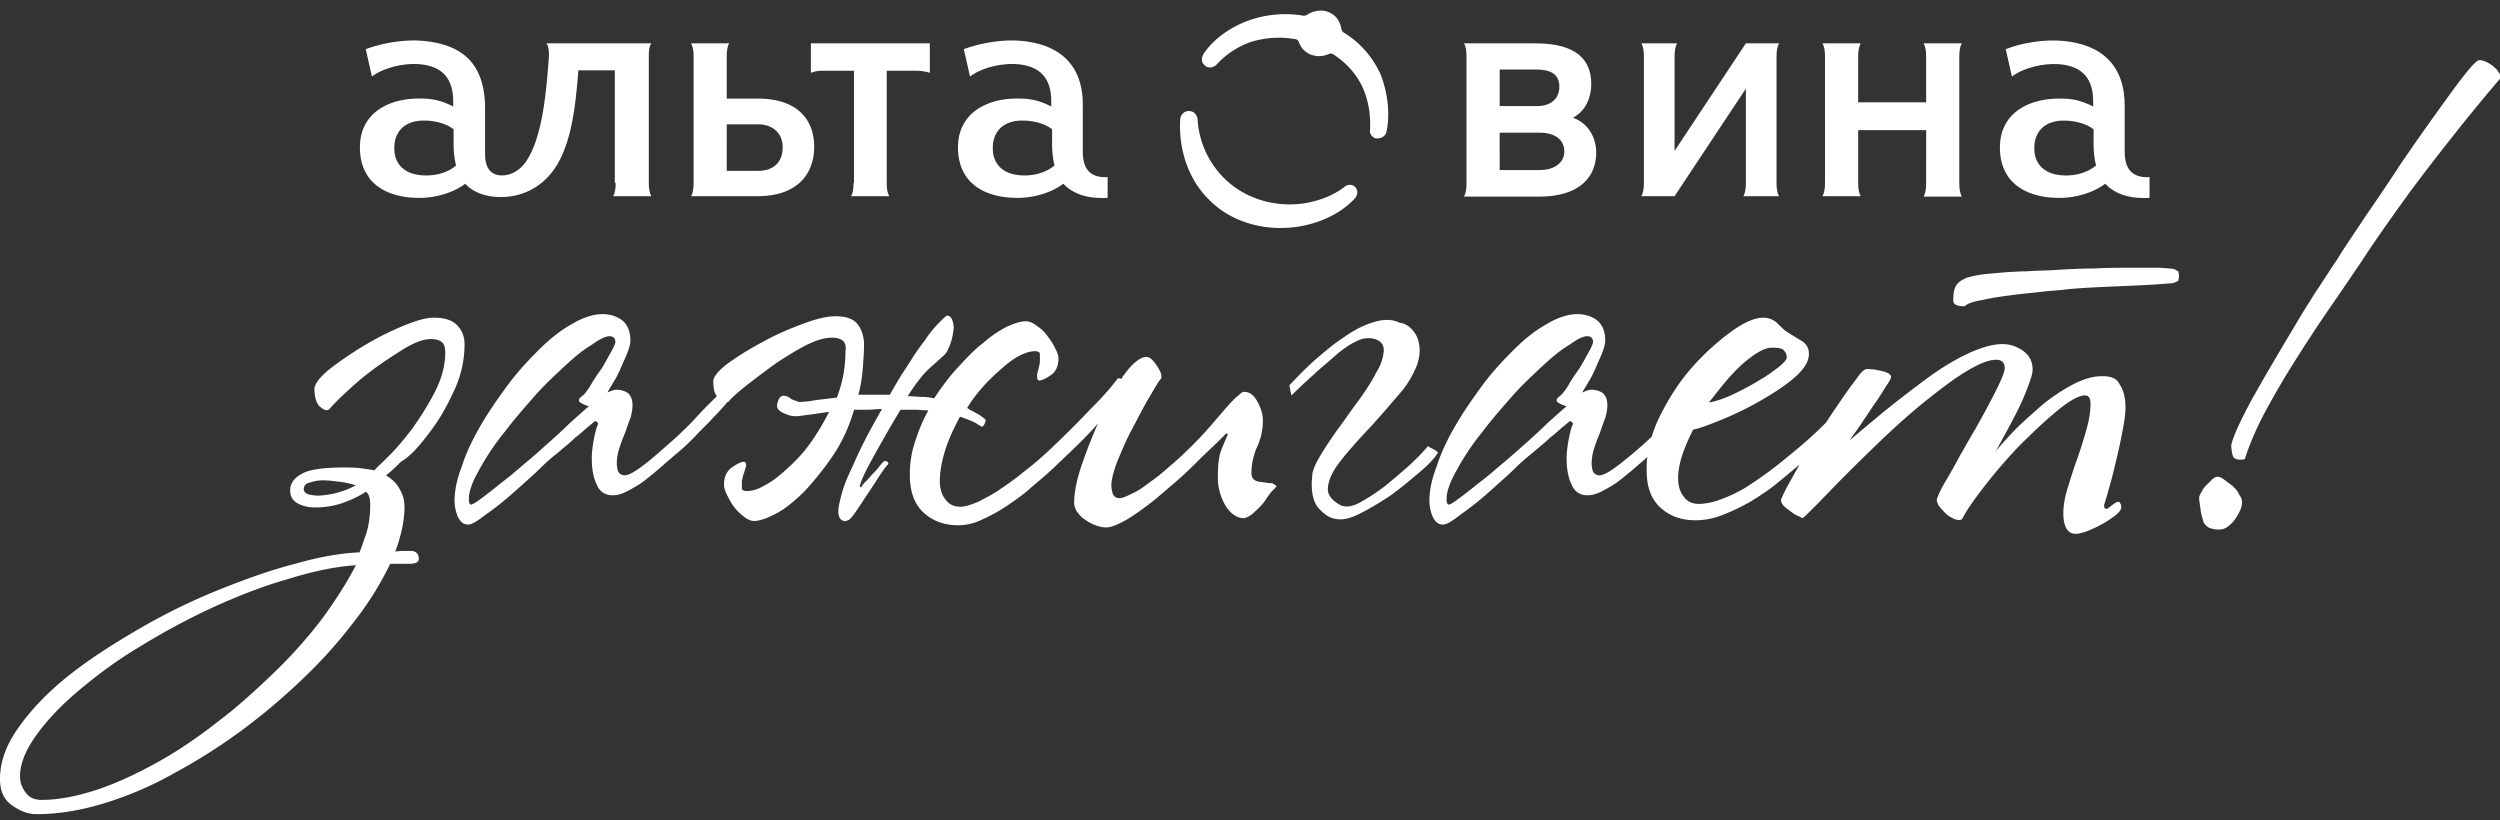<svg xmlns="http://www.w3.org/2000/svg" width="189" height="62" viewBox="0 0 189 62">
    <rect x="0" y="0" width="189" height="62" fill="#333333" stroke="none"/>
    <g>
        <g>
            <g>
                <g />
                <g>
                    <g>
                        <path fill="#ffffff" d="M158.463 12.51c-.125-.44-.188-1.068-.188-1.602v-1.13c-.501-.408-1.378-.66-2.193-.66-1.535-.03-2.287.88-2.287 2.042-.032 1.35.908 2.166 2.569 2.103.783-.031 1.535-.282 2.1-.753zm2.162-4.459v3.36c0 .973.251 2.072 1.88 1.978v1.57c-1.66.094-2.694-.377-3.352-1.068-.94.723-2.256 1.037-3.259 1.068-2.413.063-4.637-.91-4.7-3.705-.063-2.763 2.287-3.862 4.637-3.8.94 0 1.598.189 2.413.597v-.377c0-1.601-.69-2.7-2.663-2.826-1.003-.063-2.538.22-3.478.942l-.47-2.072c1.19-.471 2.851-.754 4.292-.628 2.977.251 4.732 1.884 4.7 4.961zm-15.008-3.768c0-.471-.063-.785-.188-1.005h2.882c-.125.22-.188.534-.188 1.005v9.577c0 .471.063.754.188 1.005h-2.882c.125-.251.188-.534.188-1.005V9.84h-5.139v3.989c0 .47.063.785.188 1.004h-2.883c.126-.25.188-.533.188-1.004V4.283c0-.471-.062-.785-.188-1.005h2.883c-.125.251-.188.534-.188 1.005v3.454h5.139zm-21.526 10.55c.125-.25.188-.533.188-1.004V4.283c0-.471-.063-.785-.188-1.005h2.694c-.125.251-.188.534-.188 1.005v7.128l5.39-8.133h2.506c-.125.251-.188.534-.188 1.005v9.546c0 .47.063.785.188 1.004H131.8c.125-.22.188-.533.188-1.004V6.7l-5.39 8.132zm-13.223-10.55c0-.471-.063-.785-.188-1.005h5.42c3.165 0 4.2 1.319 4.2 3.077 0 .848-.314 1.979-1.38 2.544 1.285.47 1.755 1.664 1.755 2.637 0 1.759-1.159 3.329-4.324 3.329h-5.671c.125-.251.188-.534.188-1.005zm5.327 3.737c1.034 0 1.692-.534 1.692-1.476s-.69-1.288-1.724-1.288h-2.788V8.02zm-2.82 4.835h3.039c1.034 0 1.849-.502 1.849-1.413 0-.942-.815-1.413-1.849-1.413h-3.04z" />
                    </g>
                    <g>
                        <path fill="#ffffff" d="M34.48 12.508c-.125-.44-.187-1.068-.187-1.602v-1.13c-.502-.408-1.38-.66-2.194-.66-1.535-.03-2.287.88-2.287 2.042-.031 1.35.909 2.166 2.57 2.103.783-.031 1.566-.282 2.099-.753zm12.001 1.319v-8.51h-2.757c-.22 2.795-.533 5.872-2.037 7.756a4.814 4.814 0 0 1-3.697 1.821c-.971.032-2.1-.22-2.82-1.005-.94.723-2.256 1.037-3.259 1.068-2.412.063-4.637-.91-4.7-3.705-.062-2.732 2.225-3.862 4.638-3.8.94 0 1.598.189 2.412.597v-.377c0-1.601-.69-2.7-2.663-2.826-1.003-.062-2.538.22-3.478.942l-.47-2.072c1.19-.44 2.851-.754 4.293-.628 3.258.283 4.73 1.947 4.73 5.15v3.422c0 1.193.565 1.57 1.192 1.601.72.032 1.378-.345 1.848-.973 1.316-1.821 1.598-5.464 1.786-8.038 0-.283 0-.754-.188-.974h7.928c-.157.252-.188.534-.188 1.036v9.515c0 .47.062.753.188 1.004h-2.883c.125-.22.188-.533.188-1.004zm8.46-.911h2.382c1.065 0 1.848-.565 1.848-1.79 0-1.099-.814-1.727-1.848-1.727H54.94zm0-8.635v3.171h2.319c3.165 0 4.293 1.727 4.293 3.643 0 1.915-1.128 3.736-4.293 3.736h-5.013c.125-.22.188-.533.188-1.004V4.28c0-.47-.063-.753-.188-1.005h2.882c-.125.22-.188.534-.188 1.005zm9.62 9.546V5.349h-2.194c-.376 0-.658 0-1.065.157v-2.23h8.993v2.23a3.369 3.369 0 0 0-1.066-.157h-2.193v8.478c0 .47.063.753.188 1.004H64.34c.126-.22.188-.533.188-1.004zm17.296-5.778v3.36c0 .973.25 2.072 1.88 1.978v1.57c-1.661.094-2.695-.377-3.353-1.068-.94.723-2.256 1.037-3.259 1.068-2.412.063-4.637-.91-4.7-3.705-.062-2.763 2.288-3.862 4.638-3.8.94 0 1.598.189 2.412.597v-.377c0-1.601-.69-2.7-2.663-2.826-1.003-.062-2.538.22-3.478.942l-.47-2.072c1.19-.44 2.851-.754 4.293-.628 3.008.251 4.762 1.884 4.7 4.961zm-2.131 4.459c-.125-.44-.188-1.068-.188-1.602v-1.13c-.501-.408-1.379-.66-2.193-.66-1.536-.03-2.288.88-2.288 2.042-.031 1.35.909 2.166 2.57 2.103.783-.031 1.535-.282 2.099-.753z" />
                    </g>
                    <g>
                        <path fill="#ffffff" d="M104.827 9.93a.644.644 0 0 1-.47.502c-.094.031-.188.031-.282.031a.355.355 0 0 1-.25-.094.531.531 0 0 1-.251-.534c.063-1.162-.125-2.26-.564-3.234-.439-.942-1.128-1.758-2.1-2.418-.093-.063-.187-.125-.25-.125-.063-.032-.157 0-.22.03-.219.095-.47.158-.72.158s-.501-.063-.72-.157a1.912 1.912 0 0 1-.502-.377 1.647 1.647 0 0 1-.313-.565.378.378 0 0 0-.157-.157 1.111 1.111 0 0 0-.313-.063 7.094 7.094 0 0 0-3.165.251 6.35 6.35 0 0 0-2.57 1.696.714.714 0 0 1-.626.22.63.63 0 0 1-.25-.126 1.365 1.365 0 0 1-.189-.22c-.094-.188-.062-.47.126-.753.752-1.068 1.91-1.884 3.196-2.387a8.296 8.296 0 0 1 4.198-.44c.094.032.188.032.25 0 .064 0 .126-.03.189-.093.188-.095.376-.189.564-.22.345-.094.72-.063 1.003.063.313.125.595.345.752.659.094.157.156.314.188.502l.03.095c.032.157.064.22.22.314 1.222.753 2.162 1.852 2.758 3.17.5 1.351.72 2.827.438 4.271zm-2.412 5.086c-.972 1.036-2.35 1.727-3.854 2.041-1.504.314-3.134.22-4.575-.314-1.567-.565-2.789-1.633-3.603-2.92-.846-1.382-1.254-3.046-1.16-4.773 0-.282.188-.502.376-.596.094-.032.188-.063.282-.063.094 0 .188.031.282.063.188.094.345.282.376.596a6.879 6.879 0 0 0 1.285 3.58 6.693 6.693 0 0 0 3.008 2.323c1.097.44 2.381.597 3.603.44 1.16-.157 2.288-.565 3.196-1.256a.608.608 0 0 1 .627-.126c.094.032.157.094.22.157a.632.632 0 0 1 .125.251c.03.157 0 .377-.188.597z" />
                    </g>
                </g>
            </g>
            <g>
                <g>
                    <path fill="#ffffff" d="M30.311 34.91c-.594.594-.972.917-1.134 1.025.432.27.81.593 1.026 1.025.27.431.378.916.378 1.348 0 .97-.216 2.103-.702 3.397.27-.054.486-.054.702-.054h.487c.378 0 .594.216.594.593 0 .27-.27.378-.702.378H29.5a23.552 23.552 0 0 1-2.647 4.26 35.438 35.438 0 0 1-3.836 4.314 48.224 48.224 0 0 1-4.7 3.99 44.096 44.096 0 0 1-5.188 3.29 26.528 26.528 0 0 1-5.295 2.265c-1.783.54-3.458.809-5.078.809-.703 0-1.297-.27-1.892-.701C.27 60.418 0 59.77 0 58.908c0-1.349.486-2.643 1.459-3.99.972-1.35 2.215-2.643 3.782-3.884 1.567-1.24 3.35-2.372 5.295-3.505a46.502 46.502 0 0 1 5.943-2.912c2-.809 3.945-1.51 5.836-1.995 1.89-.54 3.512-.809 4.862-.863.109-.27.27-.701.487-1.348.216-.647.324-1.402.324-2.265 0-.485-.108-.809-.324-.97a7.72 7.72 0 0 1-1.513.754c-.648.27-1.459.432-2.323.432-.54 0-.973-.108-1.351-.324-.378-.216-.54-.54-.54-.97 0-.486.27-.917.864-1.24.54-.324 1.621-.486 3.188-.486.378 0 .81 0 1.243.054.432.054.81.108 1.08.162.108-.162.486-.486 1.08-1.079.595-.593 1.19-1.294 1.838-2.157.594-.863 1.188-1.78 1.675-2.75.486-.97.756-1.942.756-2.912 0-.324-.054-.593-.216-.755-.162-.162-.432-.27-.864-.27-.54 0-1.135.216-1.892.647a38.69 38.69 0 0 0-2.215 1.456 22.428 22.428 0 0 0-2.107 1.726c-.648.593-1.135 1.078-1.459 1.456-.162.162-.378.108-.702-.162-.27-.216-.432-.7-.432-1.348 0-.378.378-.863 1.08-1.456a26.934 26.934 0 0 1 2.594-1.78 21.978 21.978 0 0 1 2.971-1.51c1.027-.43 1.783-.647 2.378-.647.756 0 1.35.162 1.729.54.378.377.594.862.594 1.456 0 1.24-.27 2.426-.81 3.559-.54 1.186-1.135 2.21-1.837 3.127-.703.917-1.351 1.726-2.162 2.211zm-3.404 1.78c-.378-.108-.756-.216-1.242-.27-.487-.054-.865-.108-1.243-.108-.324 0-.648.055-.973.162-.324.054-.486.27-.486.486 0 .215.162.377.432.431.27.054.595.108 1.027.054.432-.054.865-.108 1.297-.27.432-.108.864-.323 1.188-.485zm0 6.04c-1.62.108-3.35.485-5.24 1.078-1.892.54-3.783 1.294-5.674 2.157a52.115 52.115 0 0 0-5.403 2.912c-1.729 1.025-3.242 2.157-4.593 3.29-1.35 1.132-2.431 2.265-3.241 3.397-.81 1.133-1.243 2.157-1.243 3.128 0 .485.162.863.432 1.24.27.378.703.54 1.189.54 1.297 0 2.647-.27 4.16-.756 1.459-.485 2.972-1.186 4.539-2.049 1.567-.863 3.08-1.887 4.592-3.074 1.513-1.132 2.918-2.426 4.269-3.72a35.98 35.98 0 0 0 3.62-4.045c1.027-1.402 1.891-2.75 2.593-4.098zM96.5 36.744c0 .054-.162.216-.378.431-.054.054-.162.216-.324.432a3.46 3.46 0 0 1-.54.7c-.217.216-.433.432-.649.594-.216.162-.432.27-.594.27-.486 0-.973-.324-1.351-.917a4.168 4.168 0 0 1-.594-2.157c0-.863.054-1.564.27-2.103.216-.54.378-.917.486-1.133l-.108-.108-.648.647c-.379.378-.865.81-1.405 1.349-.54.539-1.135 1.132-1.837 1.725-.703.594-1.351 1.187-2 1.672-.648.485-1.242.917-1.836 1.24-.595.324-1.027.486-1.351.486-.27 0-.54-.054-.81-.162a2.865 2.865 0 0 1-.811-.432c-.27-.161-.432-.377-.595-.593a1.184 1.184 0 0 1-.216-.7c0-.702.162-1.619.54-2.751.379-1.079.757-2.103 1.243-3.182-.054 0-.054.054-.108.108-.864.97-1.837 1.888-2.863 2.858-.649.647-1.297 1.187-2 1.78-.648.593-1.35 1.078-1.999 1.51-.648.431-1.296.755-1.89 1.024a4.132 4.132 0 0 1-1.676.378c-1.08 0-1.945-.324-2.647-.97-.703-.648-1.027-1.619-1.027-2.859 0-.809.108-1.618.378-2.427.27-.862.595-1.671 1.027-2.426-.324 0-.702-.054-1.026-.054h-1.081a111.926 111.926 0 0 0-2.107 3.667c-.595 1.078-.919 1.78-.973 2.157l.108.054c0-.054.108-.216.27-.378.162-.162.379-.377.54-.593.217-.216.379-.377.541-.593.162-.216.27-.324.378-.432.216 0 .324.054.324.216-.216.216-.432.54-.756 1.025-.27.431-.594.917-.919 1.402-.324.485-.594.917-.864 1.294-.27.378-.432.54-.54.54-.162.107-.27.053-.433 0-.162-.109-.216-.27-.27-.486 0-.216 0-.593.162-1.132.108-.54.325-1.187.649-1.888.324-.7.648-1.456 1.08-2.319.432-.862.919-1.725 1.405-2.588-.378 0-.756.054-1.08.054h-1.027c-.378 1.294-.919 2.48-1.621 3.505a22.625 22.625 0 0 1-2.107 2.642c-.703.701-1.405 1.295-2.107 1.672-.703.378-1.297.593-1.73.593-.216 0-.486-.108-.756-.323-.27-.216-.54-.432-.756-.755-.216-.27-.379-.593-.54-.917-.163-.324-.217-.593-.217-.755 0-.593.216-1.025.595-1.294.378-.27.702-.432.918-.432.108 0 .162.108.162.324a6.826 6.826 0 0 0-.162.54c-.108.215-.108.43-.162.592v.54c0 .161.162.215.378.215.378 0 .81-.107 1.351-.431.54-.27 1.08-.701 1.675-1.24.594-.54 1.189-1.133 1.729-1.888a18.06 18.06 0 0 0 1.459-2.426c-.757.107-1.405.215-1.945.27-.54.107-.973.053-1.189-.055-.648-.215-.918-.485-.756-.916.108-.432.324-.594.648-.486.162.054.27.108.378.216.108.054.27.108.432.162.109.108.433.054.973 0 .54-.108 1.243-.162 2.053-.27.216-.593.378-1.132.486-1.726a9.907 9.907 0 0 0 .162-1.78c.055-.323 0-.592-.162-.754-.162-.162-.432-.27-.864-.27-.486 0-1.135.162-1.891.54-.757.377-1.513.862-2.27 1.348a74.935 74.935 0 0 0-2.16 1.617c-.703.54-1.19.971-1.513 1.349h-.055c-.27.323-.648.755-1.08 1.186-.432.485-.919.917-1.351 1.402-.432.431-.81.809-1.135 1.079-.324.27-.702.593-1.134.97-.432.378-.865.755-1.351 1.133-.432.377-.918.647-1.405.916-.486.27-.864.378-1.242.378-.54 0-.973-.27-1.19-.809-.27-.54-.377-1.24-.377-1.995 0-.432.054-.863.162-1.456.108-.54.216-.917.27-1.025a.164.164 0 0 0 0-.216c-.054-.053-.108-.107-.162-.107-.054 0-.216.161-.487.377-.27.216-.594.54-1.026.863-.378.377-.81.701-1.297 1.132a13.89 13.89 0 0 0-1.297 1.133c-.378.377-.864.809-1.404 1.294-.54.485-1.081.97-1.621 1.402-.54.432-1.081.81-1.513 1.133-.432.323-.757.485-.973.485-.324 0-.54-.162-.756-.54a3.194 3.194 0 0 1-.27-1.24c0-.755.162-1.617.54-2.588.324-1.025.81-2.05 1.405-3.074.594-1.025 1.297-2.049 2.053-3.074.756-1.024 1.567-1.887 2.377-2.696.81-.809 1.621-1.456 2.486-1.941.81-.486 1.62-.755 2.323-.755.594 0 1.08.161 1.513.485.378.324.594.809.594 1.51 0 .216-.054.431-.162.755-.108.323-.27.647-.432 1.025-.162.377-.324.754-.54 1.132-.216.377-.433.701-.595 1.025.324-.162.54-.216.703-.216.324 0 .648.108.864.27.216.215.324.485.324.916 0 .27-.054.593-.162.971-.162.377-.27.755-.432 1.186-.162.378-.324.81-.432 1.187a3.66 3.66 0 0 0-.162 1.024c0 .27.054.486.108.647.108.162.27.27.486.27.324 0 .865-.324 1.62-.917.757-.593 1.514-1.294 2.378-2.049.433-.431.919-.863 1.351-1.348.432-.485.865-.917 1.243-1.294l.378-.378c-.216-.27-.27-.647-.27-1.186.054-.324.432-.809 1.189-1.348.756-.54 1.62-1.079 2.647-1.618.973-.54 2-.97 3.026-1.348 1.026-.378 1.783-.54 2.377-.54.703 0 1.297.162 1.621.54.324.377.486.863.54 1.456 0 .7-.054 1.402-.108 2.049a10.598 10.598 0 0 1-.324 1.887h2.377c.433-.755.865-1.51 1.351-2.21.433-.702.865-1.349 1.297-1.888a7.804 7.804 0 0 1 1.08-1.348c.325-.324.487-.486.595-.54.27 0 .432.27.486.702.054.215 0 .539-.108 1.024-.108.432-.27.81-.432 1.079-.054.108-.432.431-1.027.97-.648.54-1.188 1.24-1.783 2.157-.054.108-.108.108-.108.162.378 0 .757.054 1.08.054.325 0 .65.054.92.108.54-.809 1.134-1.618 1.782-2.319.649-.7 1.243-1.348 1.892-1.833a8.895 8.895 0 0 1 1.783-1.24c.594-.27 1.08-.432 1.458-.432.27 0 .54.108.81.323.325.216.595.432.811.755.216.27.433.594.595.917.162.324.27.593.27.755 0 .593-.162 1.025-.54 1.294-.379.27-.703.432-.92.432-.107 0-.161-.108-.161-.324 0-.162.054-.323.108-.539.054-.216.108-.431.108-.593v-.54c0-.161-.162-.215-.378-.215-.324 0-.703.108-1.135.323-.432.216-.864.54-1.297.917-.432.378-.918.81-1.404 1.348-.487.54-.919 1.079-1.297 1.726h.108v.054c.324.162.594.323.81.431.216.162.379.27.487.378 0 .054 0 .162-.054.27-.054.107-.108.215-.217.27-.108-.055-.27-.163-.54-.325-.324-.161-.648-.27-1.08-.43h-.054c-.433.808-.811 1.617-1.081 2.426-.27.863-.432 1.671-.432 2.426 0 .594.162 1.079.432 1.402.27.378.648.54 1.135.54.378 0 .81-.162 1.35-.378.487-.27 1.08-.539 1.675-.97a21.36 21.36 0 0 0 1.891-1.402c.649-.486 1.243-1.025 1.891-1.618a79.729 79.729 0 0 0 3.026-3.02c.973-.97 1.621-1.726 2.053-2.319.108 0 .216 0 .27.054.055-.108.109-.216.163-.27.324-.431.594-.755.918-1.024.324-.27.594-.378.81-.378.217 0 .433.162.703.54.27.377.432.7.432.916 0 .108 0 .162-.054.216-.27.324-.54.863-.972 1.564-.433.755-.81 1.51-1.243 2.319-.432.809-.757 1.617-1.08 2.372-.27.755-.433 1.349-.433 1.78 0 .216.054.431.108.647.108.216.27.324.486.324.216 0 .487-.108.81-.27a5.668 5.668 0 0 0 1.19-.701c.432-.324.918-.647 1.404-1.079.487-.43 1.027-.862 1.513-1.348a27.86 27.86 0 0 0 2.161-2.265c.649-.755 1.19-1.402 1.621-1.833.162-.162.324-.27.433-.378.108-.107.216-.161.324-.161.378 0 .702.215.972.7.27.486.433.971.433 1.457 0 .755-.163 1.402-.433 1.995a4.896 4.896 0 0 0-.432 1.995c0 .378.216.593.594.647.433.054.703.108.919.108.108 0 .162.054.378.216zm-51.005-8.898c.27-.431.486-.863.702-1.24.216-.378.325-.647.325-.755 0-.27-.163-.432-.433-.432-.324 0-.756.216-1.35.648-.649.377-1.297.916-2.054 1.617-.756.701-1.567 1.456-2.323 2.32-.756.862-1.513 1.725-2.161 2.588a18.915 18.915 0 0 0-2.053 3.073c-.487.863-.703 1.564-.703 2.05 0 .27.054.431.162.431.108 0 .379-.162.81-.485.433-.324.92-.701 1.514-1.187.594-.431 1.188-.97 1.837-1.51.648-.539 1.242-1.078 1.729-1.51.54-.485 1.08-.97 1.567-1.456.54-.485 1.026-.916 1.458-1.294a1.618 1.618 0 0 1-.54-.216c-.162-.053-.216-.161-.216-.215 0-.108.054-.162.162-.27a1.26 1.26 0 0 0 .378-.377c.054-.054.216-.27.433-.647.216-.378.486-.755.756-1.133zm63.216 6.363c-.216.378-.648.863-1.351 1.456-.702.594-1.404 1.187-2.215 1.78-.81.54-1.621 1.025-2.377 1.402-.757.378-1.351.485-1.783.378-.487-.054-.919-.378-1.351-.863-.378-.486-.54-1.295-.432-2.32 0-.43.216-.916.594-1.563.378-.647.865-1.348 1.351-2.05.54-.7 1.026-1.455 1.567-2.156.54-.755.972-1.402 1.296-2.05.379-.593.541-1.132.595-1.617.054-.485-.162-.81-.649-.97-.378-.109-.81-.109-1.296.107-.487.216-.973.54-1.513.97-.541.486-1.135.971-1.73 1.51-.594.54-1.188 1.08-1.782 1.672l-.162-.755a31.048 31.048 0 0 1 1.89-1.887c.757-.647 1.514-1.294 2.27-1.78.757-.539 1.513-.916 2.269-1.132.703-.216 1.351-.216 1.891.054.433.054.757.27 1.027.593.27.324.432.701.486 1.186.054.432 0 .971-.216 1.51a7.791 7.791 0 0 1-1.026 1.78c-.973 1.132-1.837 2.157-2.702 3.074-.864.917-1.567 1.725-2.107 2.426-.54.701-.811 1.349-.865 1.888-.054.54.271.97.973 1.348.378.162.864.108 1.459-.216a16.19 16.19 0 0 0 1.891-1.24c.648-.54 1.297-1.079 1.891-1.618a15.186 15.186 0 0 0 1.351-1.402c.054.054.162.108.378.216s.324.216.378.27zm51.546-5.123c.27.378.432.971.432 1.726 0 .485-.108 1.186-.27 1.995a39.104 39.104 0 0 1-.541 2.427c-.162.755-.378 1.456-.54 2.05-.162.592-.27.862-.27.916 0 .162.054.27.162.27.108 0 .216-.108.432-.27.216-.162.378-.27.487-.27.054 0 .108.054.162.162.054.108.054.162.054.27 0 .161-.162.377-.433.593a7.58 7.58 0 0 1-.972.647c-.378.216-.757.378-1.135.54-.432.161-.702.215-.918.215-.595 0-.919-.54-.919-1.564 0-.54.108-1.186.324-1.887.216-.701.433-1.402.703-2.157.27-.755.486-1.456.702-2.211.216-.755.324-1.402.324-1.996 0-.431-.108-.647-.432-.647-.432 0-1.135.378-2.053 1.133-.919.755-1.891 1.672-2.918 2.696a39.29 39.29 0 0 0-2.431 2.804c-.757.97-1.405 1.834-1.837 2.643-.054.161-.27.161-.486.108-.217-.054-.487-.216-.703-.378a6.466 6.466 0 0 1-.594-.647c-.162-.27-.216-.485-.108-.647.108-.324.324-.755.648-1.294a47.12 47.12 0 0 0 1.027-1.834c.378-.647.756-1.348 1.188-2.05.379-.7.757-1.347 1.081-1.994.324-.594.594-1.133.81-1.618.217-.485.325-.81.325-.97 0-.432-.217-.648-.649-.648-.594 0-1.351.324-2.323.917-.973.593-1.945 1.348-3.026 2.21-1.08.863-2.161 1.834-3.242 2.859a155.793 155.793 0 0 0-2.917 2.858c-.865.863-1.567 1.618-2.162 2.21-.594.594-.918.918-.972.918-.054 0-.162-.108-.324-.162-.162-.054-.324-.162-.541-.324-.216-.162-.378-.27-.54-.431-.162-.162-.216-.324-.216-.432 0-.107.162-.43.432-.97.27-.486.595-1.079.973-1.726-.541.432-1.027.863-1.567 1.294-.703.594-1.459 1.079-2.161 1.51-.757.432-1.459.755-2.162 1.025-.702.27-1.35.377-1.999.377-1.08 0-1.945-.323-2.647-.97-.703-.647-1.027-1.564-1.027-2.804 0-.378 0-.702.054-1.025a4.866 4.866 0 0 1-.54.485 29.86 29.86 0 0 1-1.351 1.133c-.432.377-.918.647-1.405.916-.486.27-.864.378-1.242.378-.541 0-.973-.27-1.189-.809-.27-.54-.378-1.24-.378-1.995 0-.432.054-.863.162-1.456.108-.54.216-.917.27-1.025a.164.164 0 0 0 0-.216c-.054-.053-.108-.107-.162-.107-.054 0-.216.161-.486.377-.271.216-.595.54-1.027.863-.378.377-.81.701-1.297 1.132-.486.378-.918.755-1.297 1.133-.378.377-.864.809-1.404 1.294-.541.485-1.081.97-1.621 1.402-.541.432-1.081.81-1.513 1.133-.432.323-.757.485-.973.485-.324 0-.54-.162-.756-.54a3.195 3.195 0 0 1-.27-1.24c0-.755.162-1.617.54-2.588.324-1.025.811-2.05 1.405-3.074.594-1.025 1.297-2.049 2.053-3.074.756-1.024 1.567-1.887 2.377-2.696.811-.809 1.621-1.456 2.486-1.941.81-.486 1.621-.755 2.323-.755.594 0 1.081.161 1.513.485.378.324.594.809.594 1.51 0 .216-.054.431-.162.755-.108.323-.27.647-.432 1.025-.162.377-.324.754-.54 1.132-.216.377-.433.701-.595 1.025.325-.162.541-.216.703-.216.324 0 .648.108.864.27.216.215.324.485.324.916 0 .27-.054.593-.162.971-.162.377-.27.755-.432 1.186a10.48 10.48 0 0 0-.432 1.187 3.66 3.66 0 0 0-.162 1.024c0 .27.054.486.108.647.108.162.27.27.486.27.324 0 .865-.324 1.621-.917a35.672 35.672 0 0 0 2.323-1.995c.162-.54.379-1.079.649-1.618.702-1.402 1.513-2.642 2.485-3.72a18.47 18.47 0 0 1 2.918-2.643c.972-.701 1.783-1.025 2.377-1.025.432 0 .811.162 1.081.432.27.27.54.539.81.7.27.163.595.378.973.594.378.216.594.54.594 1.025 0 .539-.324 1.078-.972 1.671-.649.593-1.459 1.133-2.378 1.672a23.719 23.719 0 0 1-2.863 1.456c-1.027.431-1.837.755-2.54.917-.324.647-.594 1.24-.81 1.887-.216.647-.325 1.24-.325 1.78 0 .593.163 1.078.433 1.402.27.377.648.54 1.134.54.487 0 1.027-.109 1.621-.325a11.082 11.082 0 0 0 1.837-.862 29.629 29.629 0 0 0 1.891-1.295c.649-.485 1.243-.97 1.892-1.51a30.731 30.731 0 0 0 2.377-2.157c.378-.593.756-1.132 1.081-1.617a39.02 39.02 0 0 1 1.242-1.726c.324-.485.595-.701.757-.701.378 0 .756.054 1.188.162.433.108.649.27.649.431 0 .054-.054.216-.27.54-.217.323-.433.7-.757 1.186-.324.431-.648.97-1.026 1.51-.379.593-.757 1.078-1.081 1.564.81-.701 1.675-1.402 2.701-2.265a119.724 119.724 0 0 1 3.08-2.373c1.027-.755 2.053-1.402 3.08-1.887 1.027-.486 1.945-.755 2.702-.755.54 0 1.026.161 1.512.485.487.323.757.809.757 1.456 0 .323-.162.755-.378 1.348a17.61 17.61 0 0 1-.811 1.834c-.324.647-.648 1.24-.972 1.833-.325.593-.541 1.025-.703 1.24.162-.215.54-.647 1.135-1.294.54-.593 1.243-1.24 2.053-1.941.756-.701 1.621-1.294 2.485-1.78.865-.485 1.675-.755 2.432-.755.702 0 1.134.162 1.351.647zm-31.068 1.349c.594-.108 1.189-.324 1.891-.647.648-.324 1.297-.648 1.891-1.025.594-.324 1.081-.701 1.513-1.025.378-.323.594-.539.594-.7a.692.692 0 0 0-.216-.54c-.108-.162-.432-.216-.918-.216-.271 0-.595.108-.973.324-.378.215-.81.54-1.243.917-.432.377-.864.862-1.296 1.348-.433.539-.865 1.078-1.243 1.564zm-9.78-2.589c.27-.431.487-.863.703-1.24.216-.378.324-.647.324-.755 0-.27-.162-.432-.432-.432-.325 0-.757.216-1.351.648-.649.377-1.297.916-2.053 1.617-.757.701-1.567 1.456-2.324 2.32-.756.862-1.513 1.725-2.161 2.588a18.933 18.933 0 0 0-2.053 3.073c-.486.863-.703 1.564-.703 2.05 0 .27.055.431.163.431.108 0 .378-.162.81-.485.432-.324.919-.701 1.513-1.187.594-.431 1.189-.97 1.837-1.51.648-.539 1.243-1.078 1.729-1.51.54-.485 1.081-.97 1.567-1.456.54-.485 1.026-.916 1.459-1.294-.216-.054-.379-.108-.541-.216-.162-.053-.216-.161-.216-.215 0-.108.054-.162.162-.27.162-.108.27-.215.379-.377.054-.054.216-.27.432-.647.216-.378.486-.755.756-1.133zM189 5.63v.323a137.791 137.791 0 0 0-3.458 4.206 175.03 175.03 0 0 0-3.404 4.422c-1.243 1.726-2.485 3.452-3.674 5.285-.702 1.025-1.459 2.157-2.323 3.397a114.838 114.838 0 0 0-2.486 3.775 62.133 62.133 0 0 0-2.323 3.937c-.702 1.294-1.243 2.534-1.621 3.72-.108.055-.216.055-.378.055-.27 0-.487-.108-.541-.324a3.152 3.152 0 0 1-.108-.7c0-.217.162-.648.433-1.295.27-.593.648-1.348 1.08-2.157.487-.863.973-1.726 1.513-2.643.54-.916 1.081-1.833 1.567-2.642.486-.809.919-1.564 1.351-2.21.378-.648.702-1.08.864-1.35.216-.323.595-.916 1.243-1.886.594-.971 1.351-2.05 2.161-3.29.865-1.24 1.729-2.535 2.648-3.937a199.743 199.743 0 0 1 2.647-3.774c.811-1.133 1.513-2.104 2.107-2.859.595-.755.973-1.132 1.135-1.132.216 0 .378.054.594.162.217.108.379.215.541.377.162.108.27.27.324.378.108.108.108.215.108.162zM169.279 37.39c.162.216.216.378.216.593 0 .216-.054.432-.162.647-.108.216-.216.432-.378.647a2.584 2.584 0 0 1-.541.54 1.039 1.039 0 0 1-.648.215c-.324 0-.594-.054-.811-.161-.216-.162-.324-.27-.378-.432-.054-.216-.162-.485-.216-.917-.054-.43-.108-.7-.108-.862 0-.108.054-.27.162-.432.108-.215.216-.377.378-.539l.433-.431c.162-.162.324-.216.432-.216.108 0 .27.054.486.216l.648.485c.217.216.379.377.487.647zm-4.593-16.879c0 .108.054.27.054.378l-.054.323a1.203 1.203 0 0 1-.702.216c-1.297.108-2.54.162-3.836.216-1.297.053-2.54.107-3.783.215-.378.054-.972.108-1.729.162-.756.108-1.567.162-2.377.27-.864.108-1.621.215-2.323.377-.703.108-1.189.27-1.405.485-.54 0-.865-.107-.865-.43 0-.486.054-.864.217-1.133.162-.27.432-.432.81-.594.378-.107.81-.215 1.351-.27.54-.053 1.134-.107 1.837-.16.216 0 .702-.055 1.351-.055.648-.054 1.458-.054 2.323-.108a47.097 47.097 0 0 1 2.81-.108c1.026-.054 1.891-.054 2.755-.054h2.161c.595.054.973.054 1.081.108.162.054.27.162.324.162z" />
                </g>
            </g>
        </g>
    </g>
</svg>